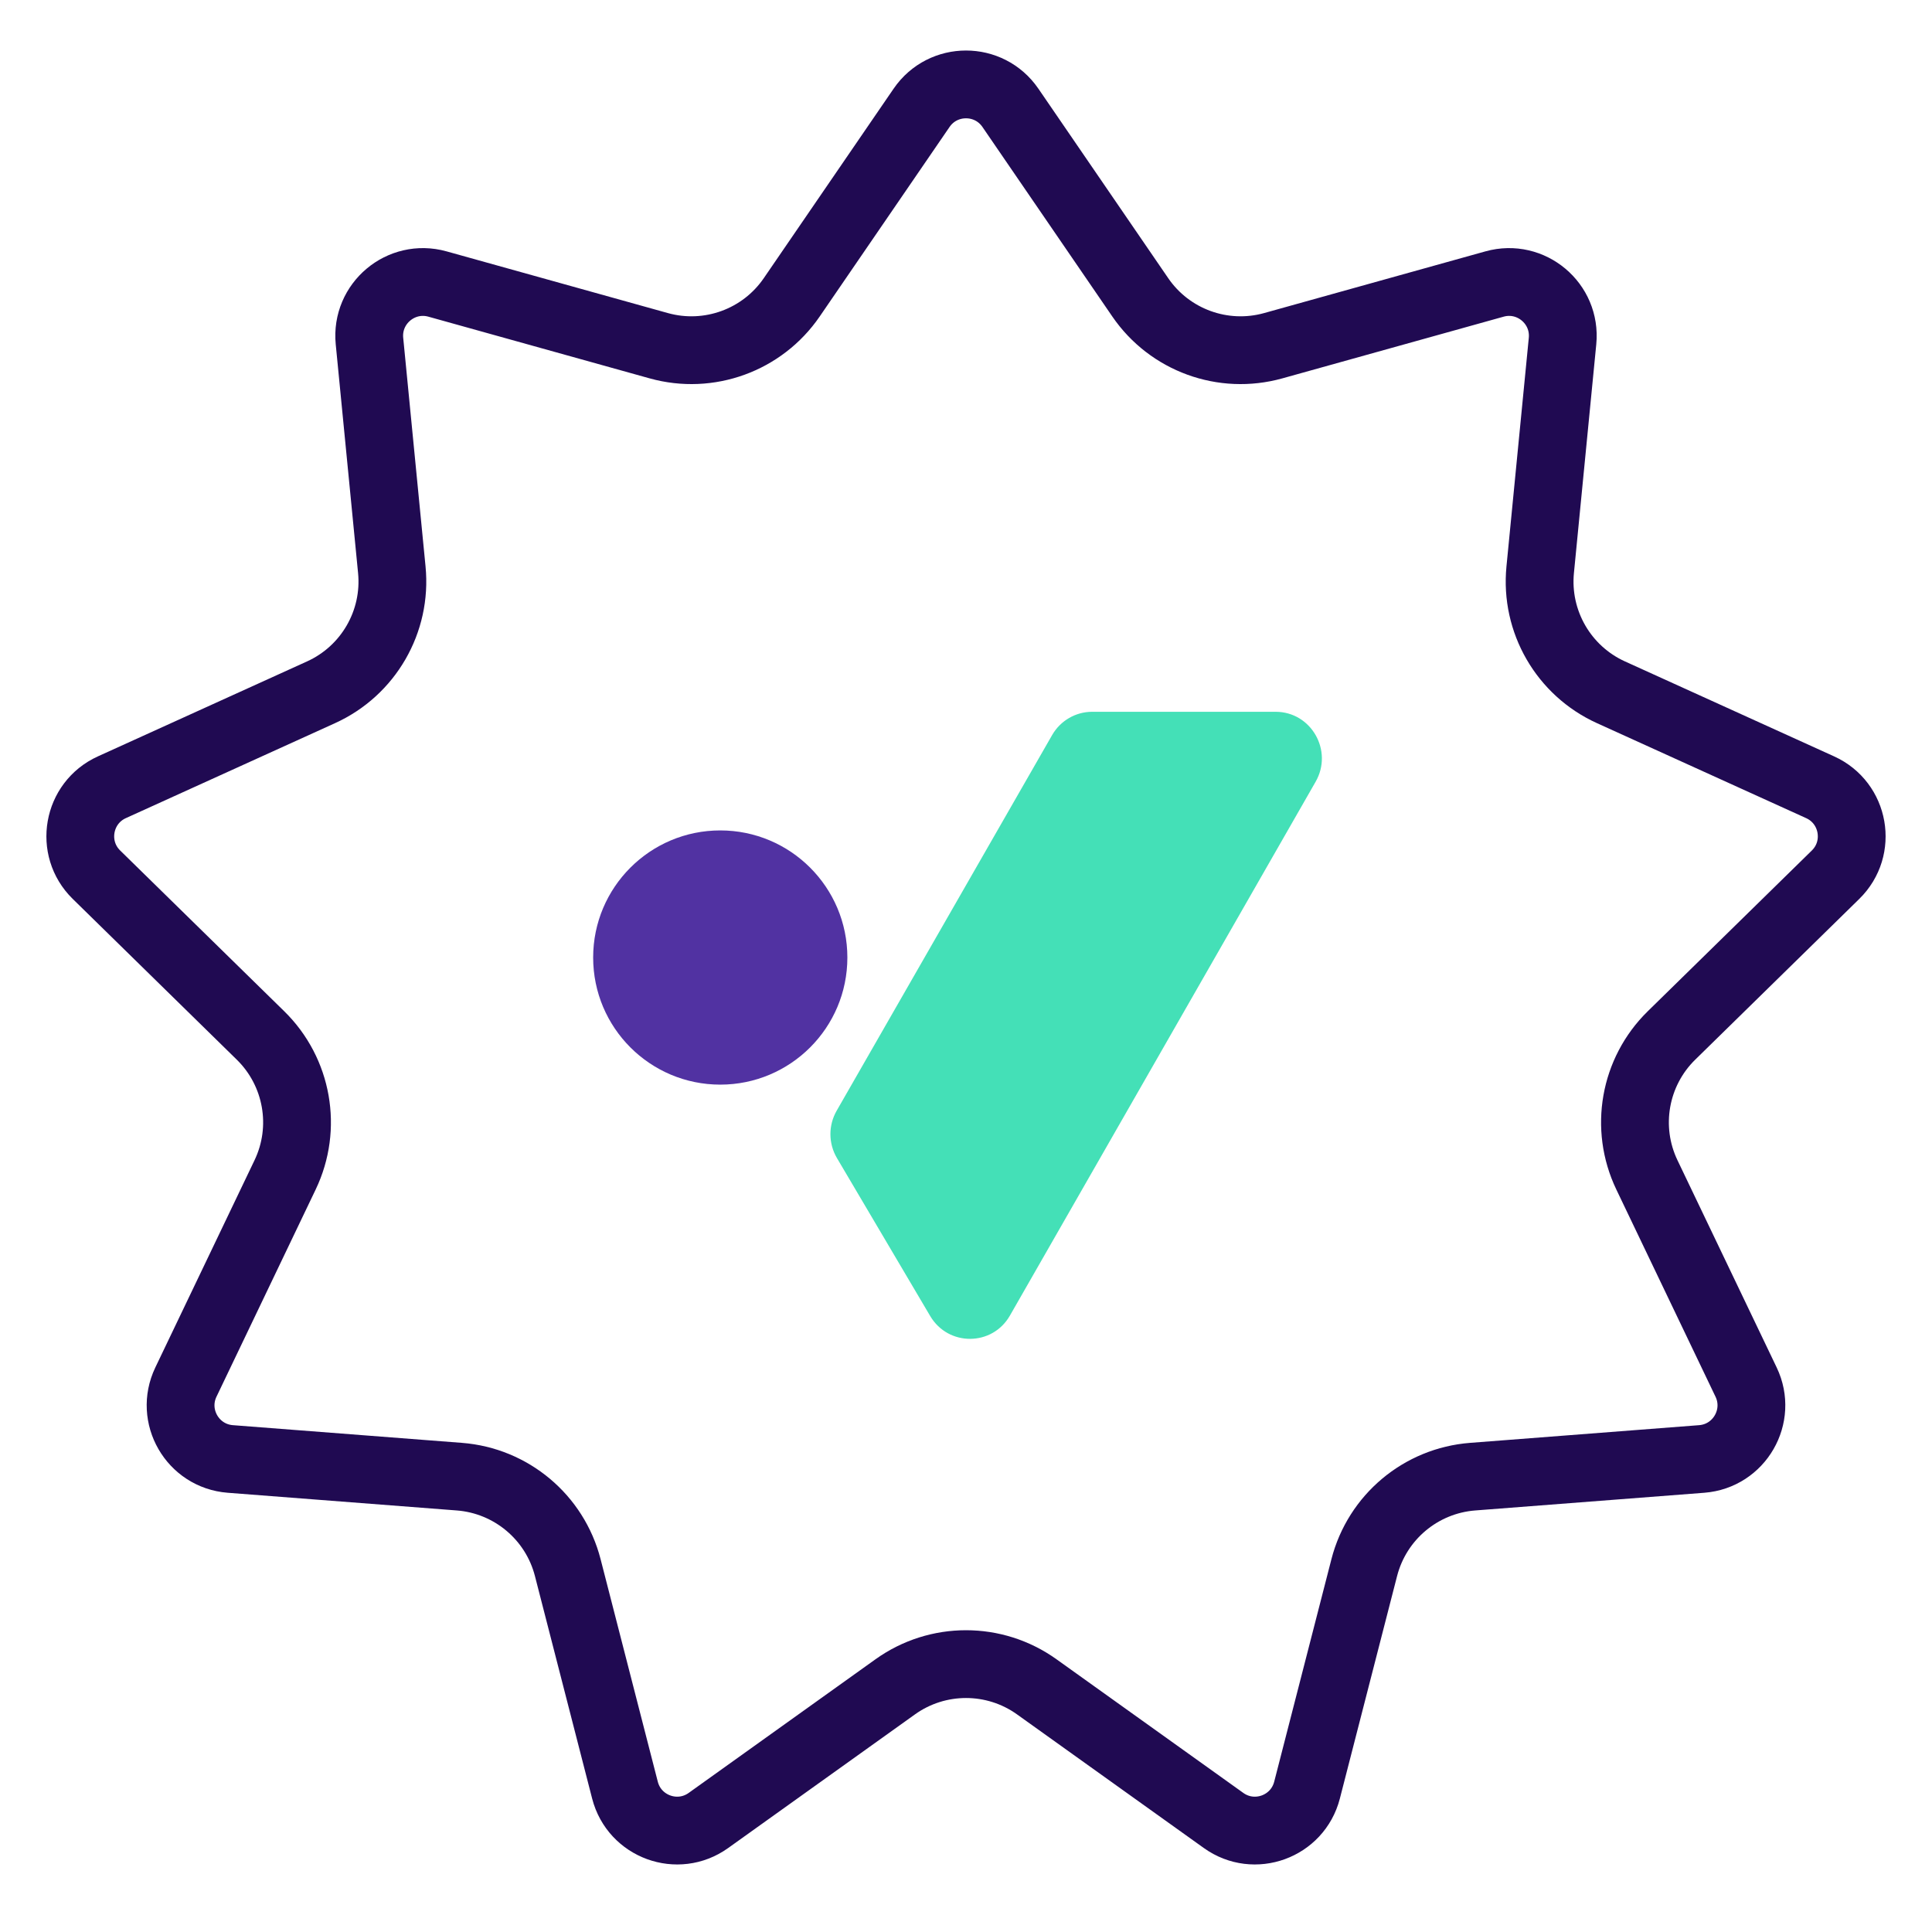 <svg width="114" height="114" viewBox="0 0 114 114" fill="none" xmlns="http://www.w3.org/2000/svg">
<g clip-path="url(#clip0)">
<path d="M54.38 6.361C55.642 4.521 58.358 4.521 59.62 6.361L67.282 17.544C69.017 20.076 72.171 21.224 75.128 20.4L88.186 16.759C90.335 16.159 92.416 17.905 92.199 20.126L90.881 33.618C90.582 36.673 92.261 39.58 95.056 40.849L107.399 46.453C109.431 47.376 109.903 50.051 108.309 51.613L98.627 61.1C96.434 63.249 95.851 66.555 97.177 69.324L103.03 81.551C103.994 83.563 102.635 85.916 100.411 86.088L86.895 87.132C83.834 87.369 81.263 89.526 80.499 92.5L77.123 105.629C76.567 107.79 74.015 108.719 72.2 107.42L61.175 99.533C58.678 97.747 55.322 97.747 52.825 99.533L41.8 107.42C39.985 108.719 37.433 107.79 36.877 105.629L33.502 92.5C32.737 89.526 30.166 87.369 27.105 87.132L13.589 86.088C11.365 85.916 10.006 83.563 10.97 81.551L16.823 69.324C18.149 66.555 17.566 63.249 15.373 61.1L5.691 51.613C4.097 50.051 4.569 47.376 6.601 46.453L18.944 40.849C21.739 39.58 23.418 36.673 23.119 33.618L21.801 20.126C21.584 17.905 23.665 16.159 25.814 16.759L38.872 20.4C41.829 21.224 44.983 20.076 46.718 17.544L54.38 6.361Z" stroke="#200A52" stroke-width="4"/>
<path d="M64.445 42H75.269C77.369 42 78.682 44.296 77.628 46.131L59.592 77.626C58.554 79.445 55.958 79.461 54.889 77.657L49.383 68.33C48.879 67.472 48.871 66.407 49.367 65.541L62.086 43.367C62.573 42.524 63.47 42 64.445 42Z" fill="#44E0B7"/>
<path d="M42.5 64C46.642 64 50 60.642 50 56.5C50 52.358 46.642 49 42.5 49C38.358 49 35 52.358 35 56.5C35 60.642 38.358 64 42.5 64Z" fill="#5132A2"/>
</g>
<defs>
<clipPath id="clip0">
<rect width="114" height="114" fill="white"/>
</clipPath>
</defs>
</svg>
